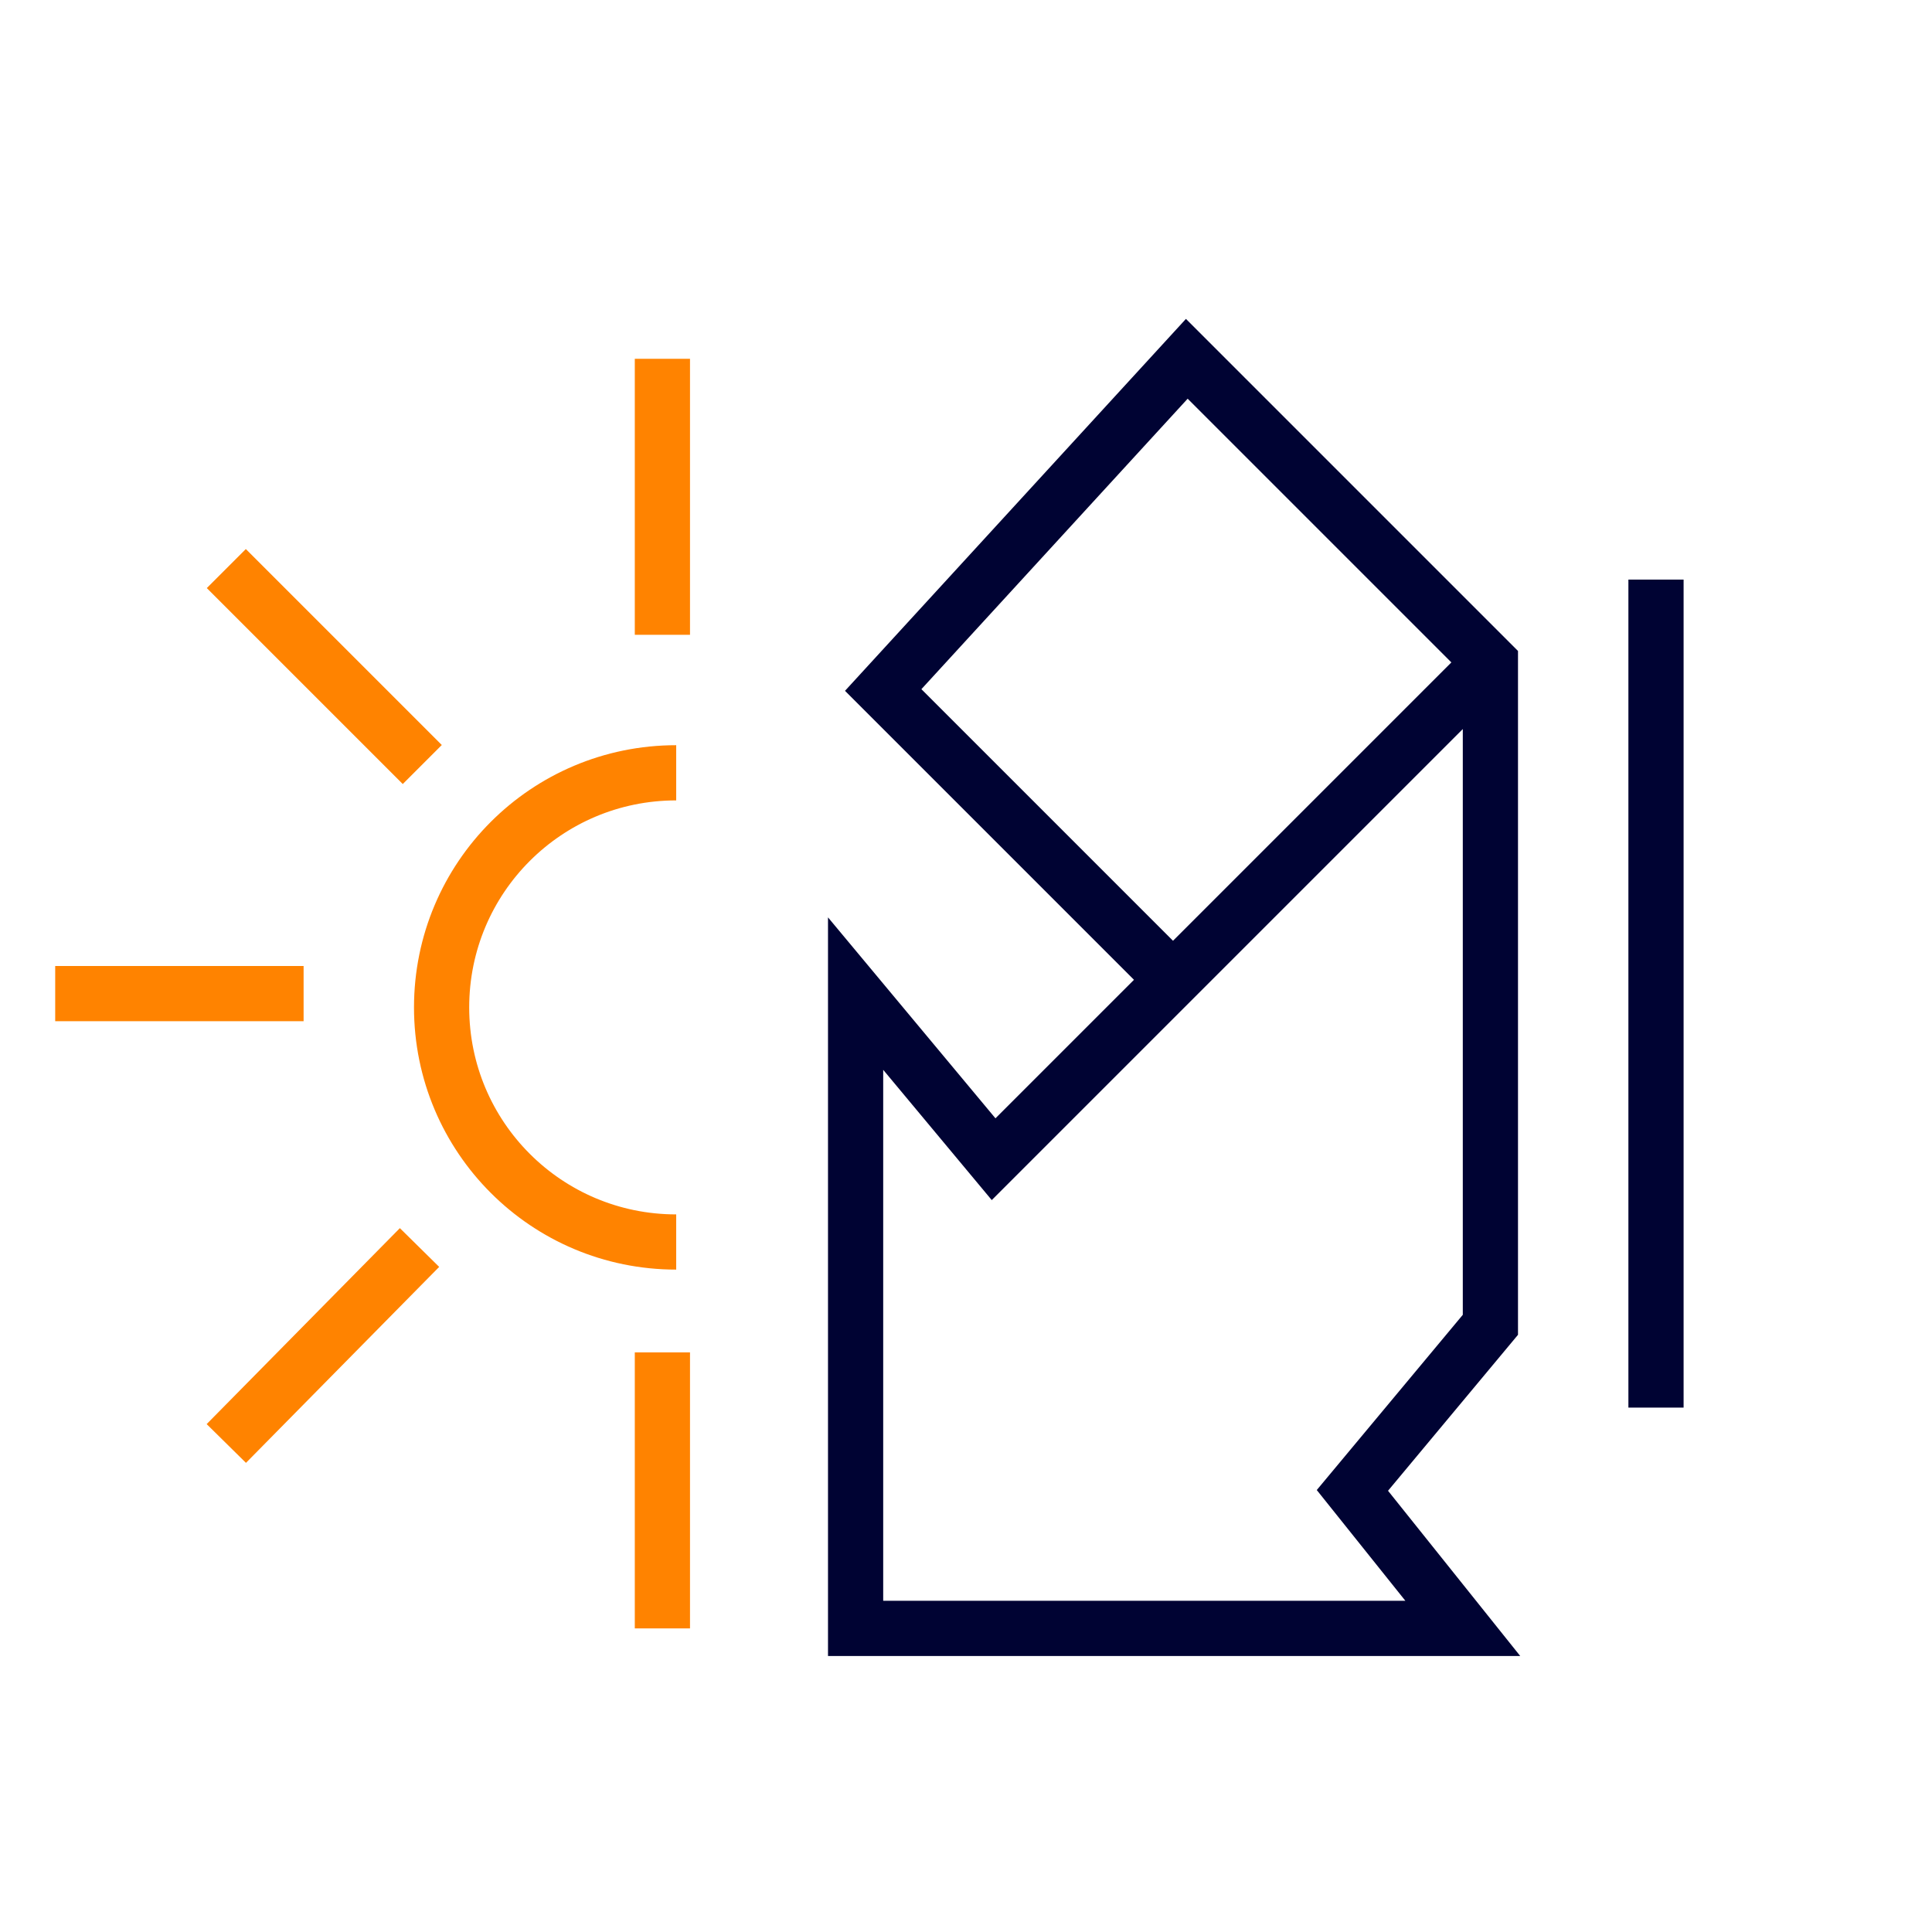 <?xml version="1.0" encoding="utf-8"?>
<!-- Generator: Adobe Illustrator 21.1.0, SVG Export Plug-In . SVG Version: 6.00 Build 0)  -->
<svg version="1.1" id="Layer_1" xmlns="http://www.w3.org/2000/svg" xmlns:xlink="http://www.w3.org/1999/xlink" x="0px" y="0px"
	 viewBox="0 0 70 70" style="enable-background:new 0 0 70 70;" xml:space="preserve">
<style type="text/css">
	.st0{fill:none;stroke:#000333;stroke-width:2;stroke-miterlimit:10;}
	.st1{fill:none;stroke:#1056C6;stroke-width:2;stroke-miterlimit:10;}
	.st2{fill:none;stroke:#FF8300;stroke-width:2;stroke-miterlimit:10;}
	.st3{fill:#000333;}
	.st4{fill:#FF8300;}
</style>
<g>
	<line class="st0" x1="60" y1="21" x2="60" y2="51"/>
	<polyline class="st0" points="43,36 32,25 43,13 54,24 54,48 49,54 53,59 31,59 31,36 36,42 54,24 	"/>
	<path class="st2" d="M24.5,28c-4.7,0-8.5,3.8-8.5,8.5s3.8,8.5,8.5,8.5"/>
	<g>
		<line class="st2" x1="2" y1="36" x2="11" y2="36"/>
	</g>
	<g>
		<line class="st2" x1="8.2" y1="20.6" x2="15.3" y2="27.7"/>
	</g>
	<g>
		<line class="st2" x1="8.2" y1="52.3" x2="15.2" y2="45.2"/>
	</g>
	<g>
		<line class="st2" x1="24" y1="59" x2="24" y2="49"/>
	</g>
	<g>
		<line class="st2" x1="24" y1="13" x2="24" y2="23"/>
	</g>
</g>
</svg>

